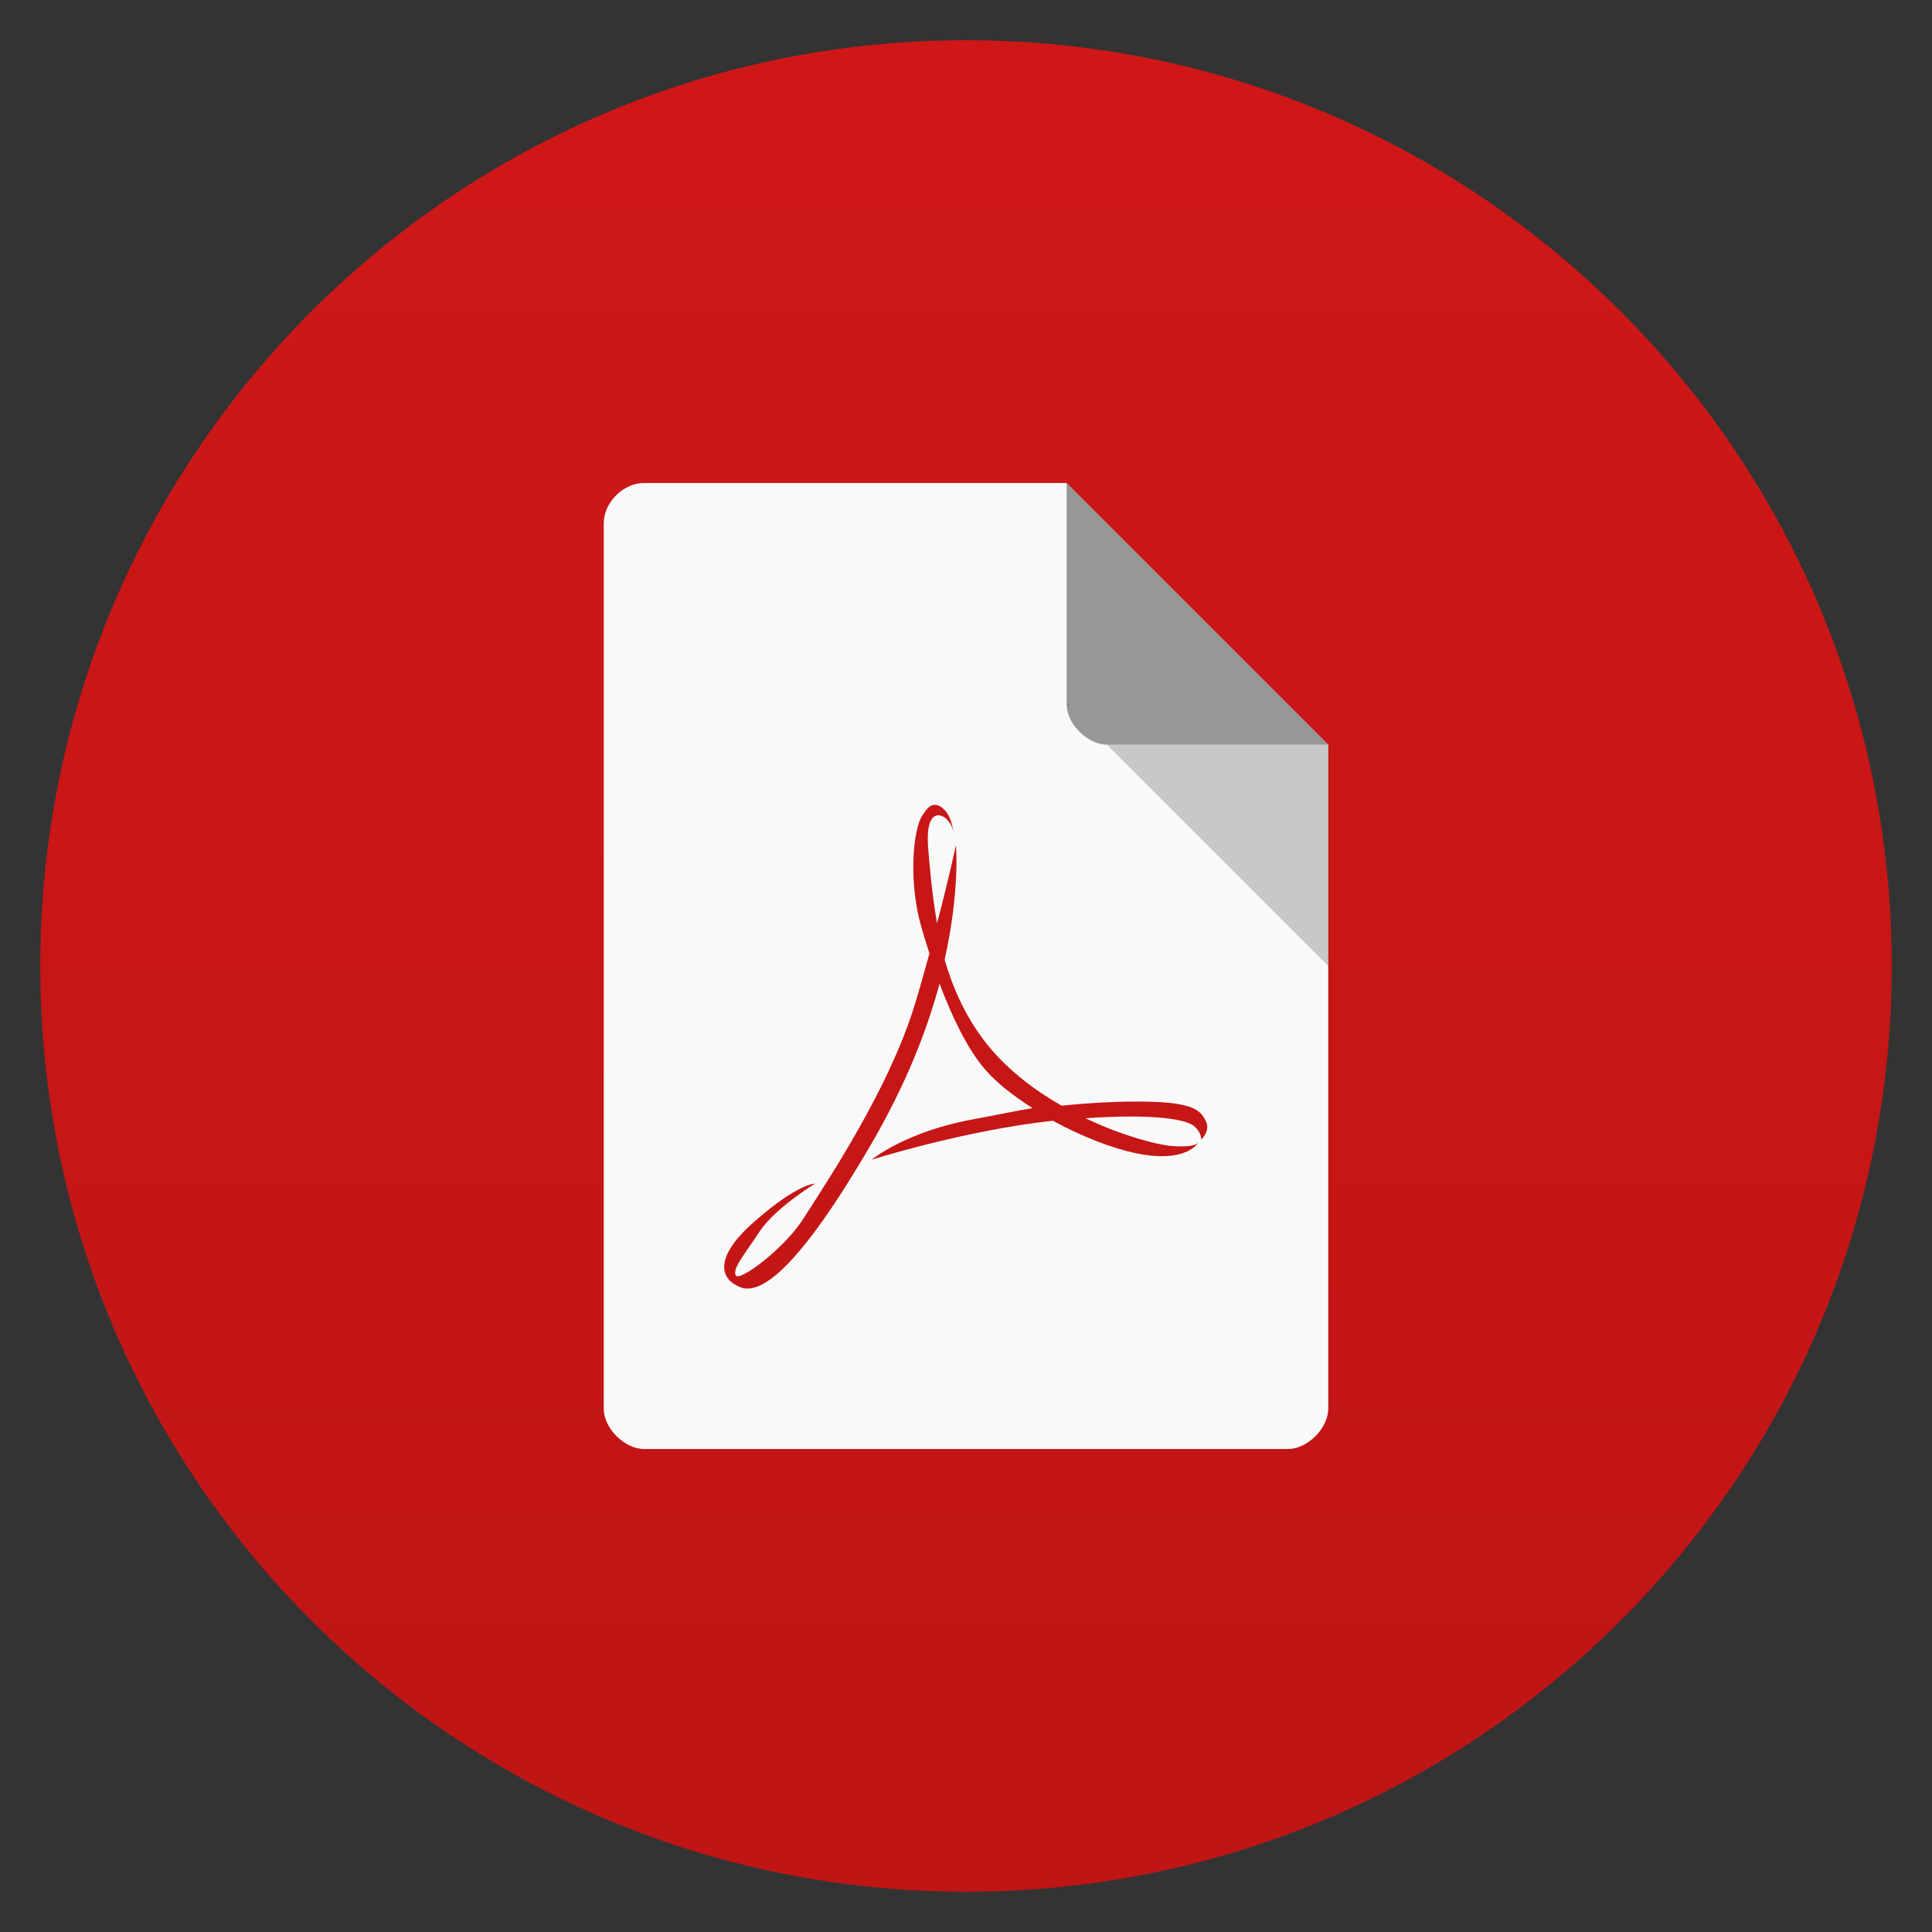 <?xml version="1.0" encoding="UTF-8" standalone="no"?>
<svg
   xmlns:dc="http://purl.org/dc/elements/1.1/"
   xmlns:cc="http://creativecommons.org/ns#"
   xmlns:rdf="http://www.w3.org/1999/02/22-rdf-syntax-ns#"
   xmlns:svg="http://www.w3.org/2000/svg"
   xmlns="http://www.w3.org/2000/svg"
   xmlns:sodipodi="http://sodipodi.sourceforge.net/DTD/sodipodi-0.dtd"
   xmlns:inkscape="http://www.inkscape.org/namespaces/inkscape"
   viewBox="0 0 48 48"
   id="svg2"
   version="1.1"
   inkscape:version="0.91 r13725"
   sodipodi:docname="gscan2pdf.svg">
  <rect x="0" y="0" width="48" height="48" fill="#333333" stroke="none"/>
  <sodipodi:namedview
     pagecolor="#ffffff"
     bordercolor="#666666"
     borderopacity="1"
     objecttolerance="10"
     gridtolerance="10"
     guidetolerance="10"
     inkscape:pageopacity="0"
     inkscape:pageshadow="2"
     inkscape:window-width="1321"
     inkscape:window-height="744"
     id="namedview53"
     showgrid="false"
     inkscape:zoom="11.91689"
     inkscape:cx="20.952016"
     inkscape:cy="25.270014"
     inkscape:window-x="39"
     inkscape:window-y="24"
     inkscape:window-maximized="1"
     inkscape:current-layer="svg2" />
  <defs
     id="defs4">
    <linearGradient
       id="linearGradient3764"
       x1="1"
       x2="47"
       gradientUnits="userSpaceOnUse"
       gradientTransform="matrix(0,-1,1,0,-1.5e-6,48)">
      <stop
         style="stop-color:#bf1515;stop-opacity:1"
         id="stop7" />
      <stop
         offset="1"
         style="stop-color:#d01717;stop-opacity:1"
         id="stop9" />
    </linearGradient>
  </defs>
  <g
     id="g19">
    <path
       d="m 24 1 c 12.703 0 23 10.297 23 23 c 0 12.703 -10.297 23 -23 23 -12.703 0 -23 -10.297 -23 -23 0 -12.703 10.297 -23 23 -23 z"
       style="fill:url(#linearGradient3764);fill-opacity:1"
       id="path21" />
  </g>
  <g
     id="g39">
    <g
       id="g41">
      <!-- color: #d01717 -->
      <g
         id="g43">
        <path
           d="m 16,12 c -0.516,0 -1,0.484 -1,1 l 0,22 c 0,0.484 0.516,1 1,1 l 16,0 c 0.484,0 1,-0.516 1,-1 L 33,18.5 26.5,12 m -3.313,8 c 0.094,-0.016 0.184,0.023 0.281,0.125 0.141,0.137 0.191,0.379 0.219,0.531 -0.027,-0.09 -0.066,-0.203 -0.125,-0.25 -0.074,-0.145 -0.594,-0.457 -0.5,0.688 0.039,0.469 0.094,1.141 0.219,1.844 C 23.57,21.84 23.75,21 23.75,21 c 0,0 0.105,1.109 -0.281,2.844 0.219,0.754 0.566,1.52 1.125,2.188 0.488,0.582 1.133,1.07 1.781,1.438 0.371,-0.035 0.699,-0.07 1.375,-0.094 1.816,-0.055 2.043,0.168 2.188,0.438 0.168,0.258 -0.094,0.5 -0.094,0.5 0,0 0.016,-0.18 -0.188,-0.344 -0.18,-0.145 -0.898,-0.309 -2.688,-0.188 0.922,0.441 1.789,0.66 2.125,0.688 0.645,0.055 0.688,-0.094 0.688,-0.094 0,0 -0.281,0.535 -1.531,0.281 -0.633,-0.129 -1.398,-0.434 -2.094,-0.813 -2.227,0.246 -4.5,0.969 -4.5,0.969 0,0 0.828,-0.691 2.5,-1 0.715,-0.133 1.102,-0.219 1.5,-0.281 -0.465,-0.297 -0.883,-0.613 -1.188,-0.969 -0.441,-0.512 -0.824,-1.324 -1.125,-2.125 -0.305,1.137 -0.824,2.484 -1.688,3.969 -2.438,4.203 -3.152,3.648 -3.406,3.5 -0.258,-0.145 -0.586,-0.617 0.5,-1.563 1.082,-0.949 1.5,-0.938 1.5,-0.938 0,0 -0.988,0.605 -1.375,1.188 -0.383,0.582 -0.684,0.93 -0.594,1.094 0.094,0.164 1.195,-0.668 1.656,-1.375 0.727,-1.129 2.102,-3.219 2.75,-5.219 0.148,-0.469 0.281,-0.957 0.406,-1.406 -0.148,-0.453 -0.27,-0.867 -0.316,-1.156 -0.164,-0.93 -0.074,-1.902 0.125,-2.25 0.105,-0.172 0.188,-0.262 0.281,-0.281 m 0,0"
           style="fill:#f9f9f9;fill-opacity:1;stroke:none;fill-rule:nonzero"
           id="path45" />
        <path
           d="m 26.5 17.5 0.031 0.031 0.078 -0.031 m 0.891 1 5.5 5.5 0 -5.5 m -5.5 0"
           id="SVGCleanerId_0"
           style="fill:#000;fill-opacity:0.196;stroke:none;fill-rule:nonzero" />
        <path
           d="m 26.5 12 6.5 6.5 -5.5 0 c -0.484 0 -1 -0.52 -1 -1 m 0 -5.5"
           id="SVGCleanerId_1"
           style="fill:#000;fill-opacity:0.392;stroke:none;fill-rule:nonzero" />
      </g>
    </g>
  </g>
</svg>
